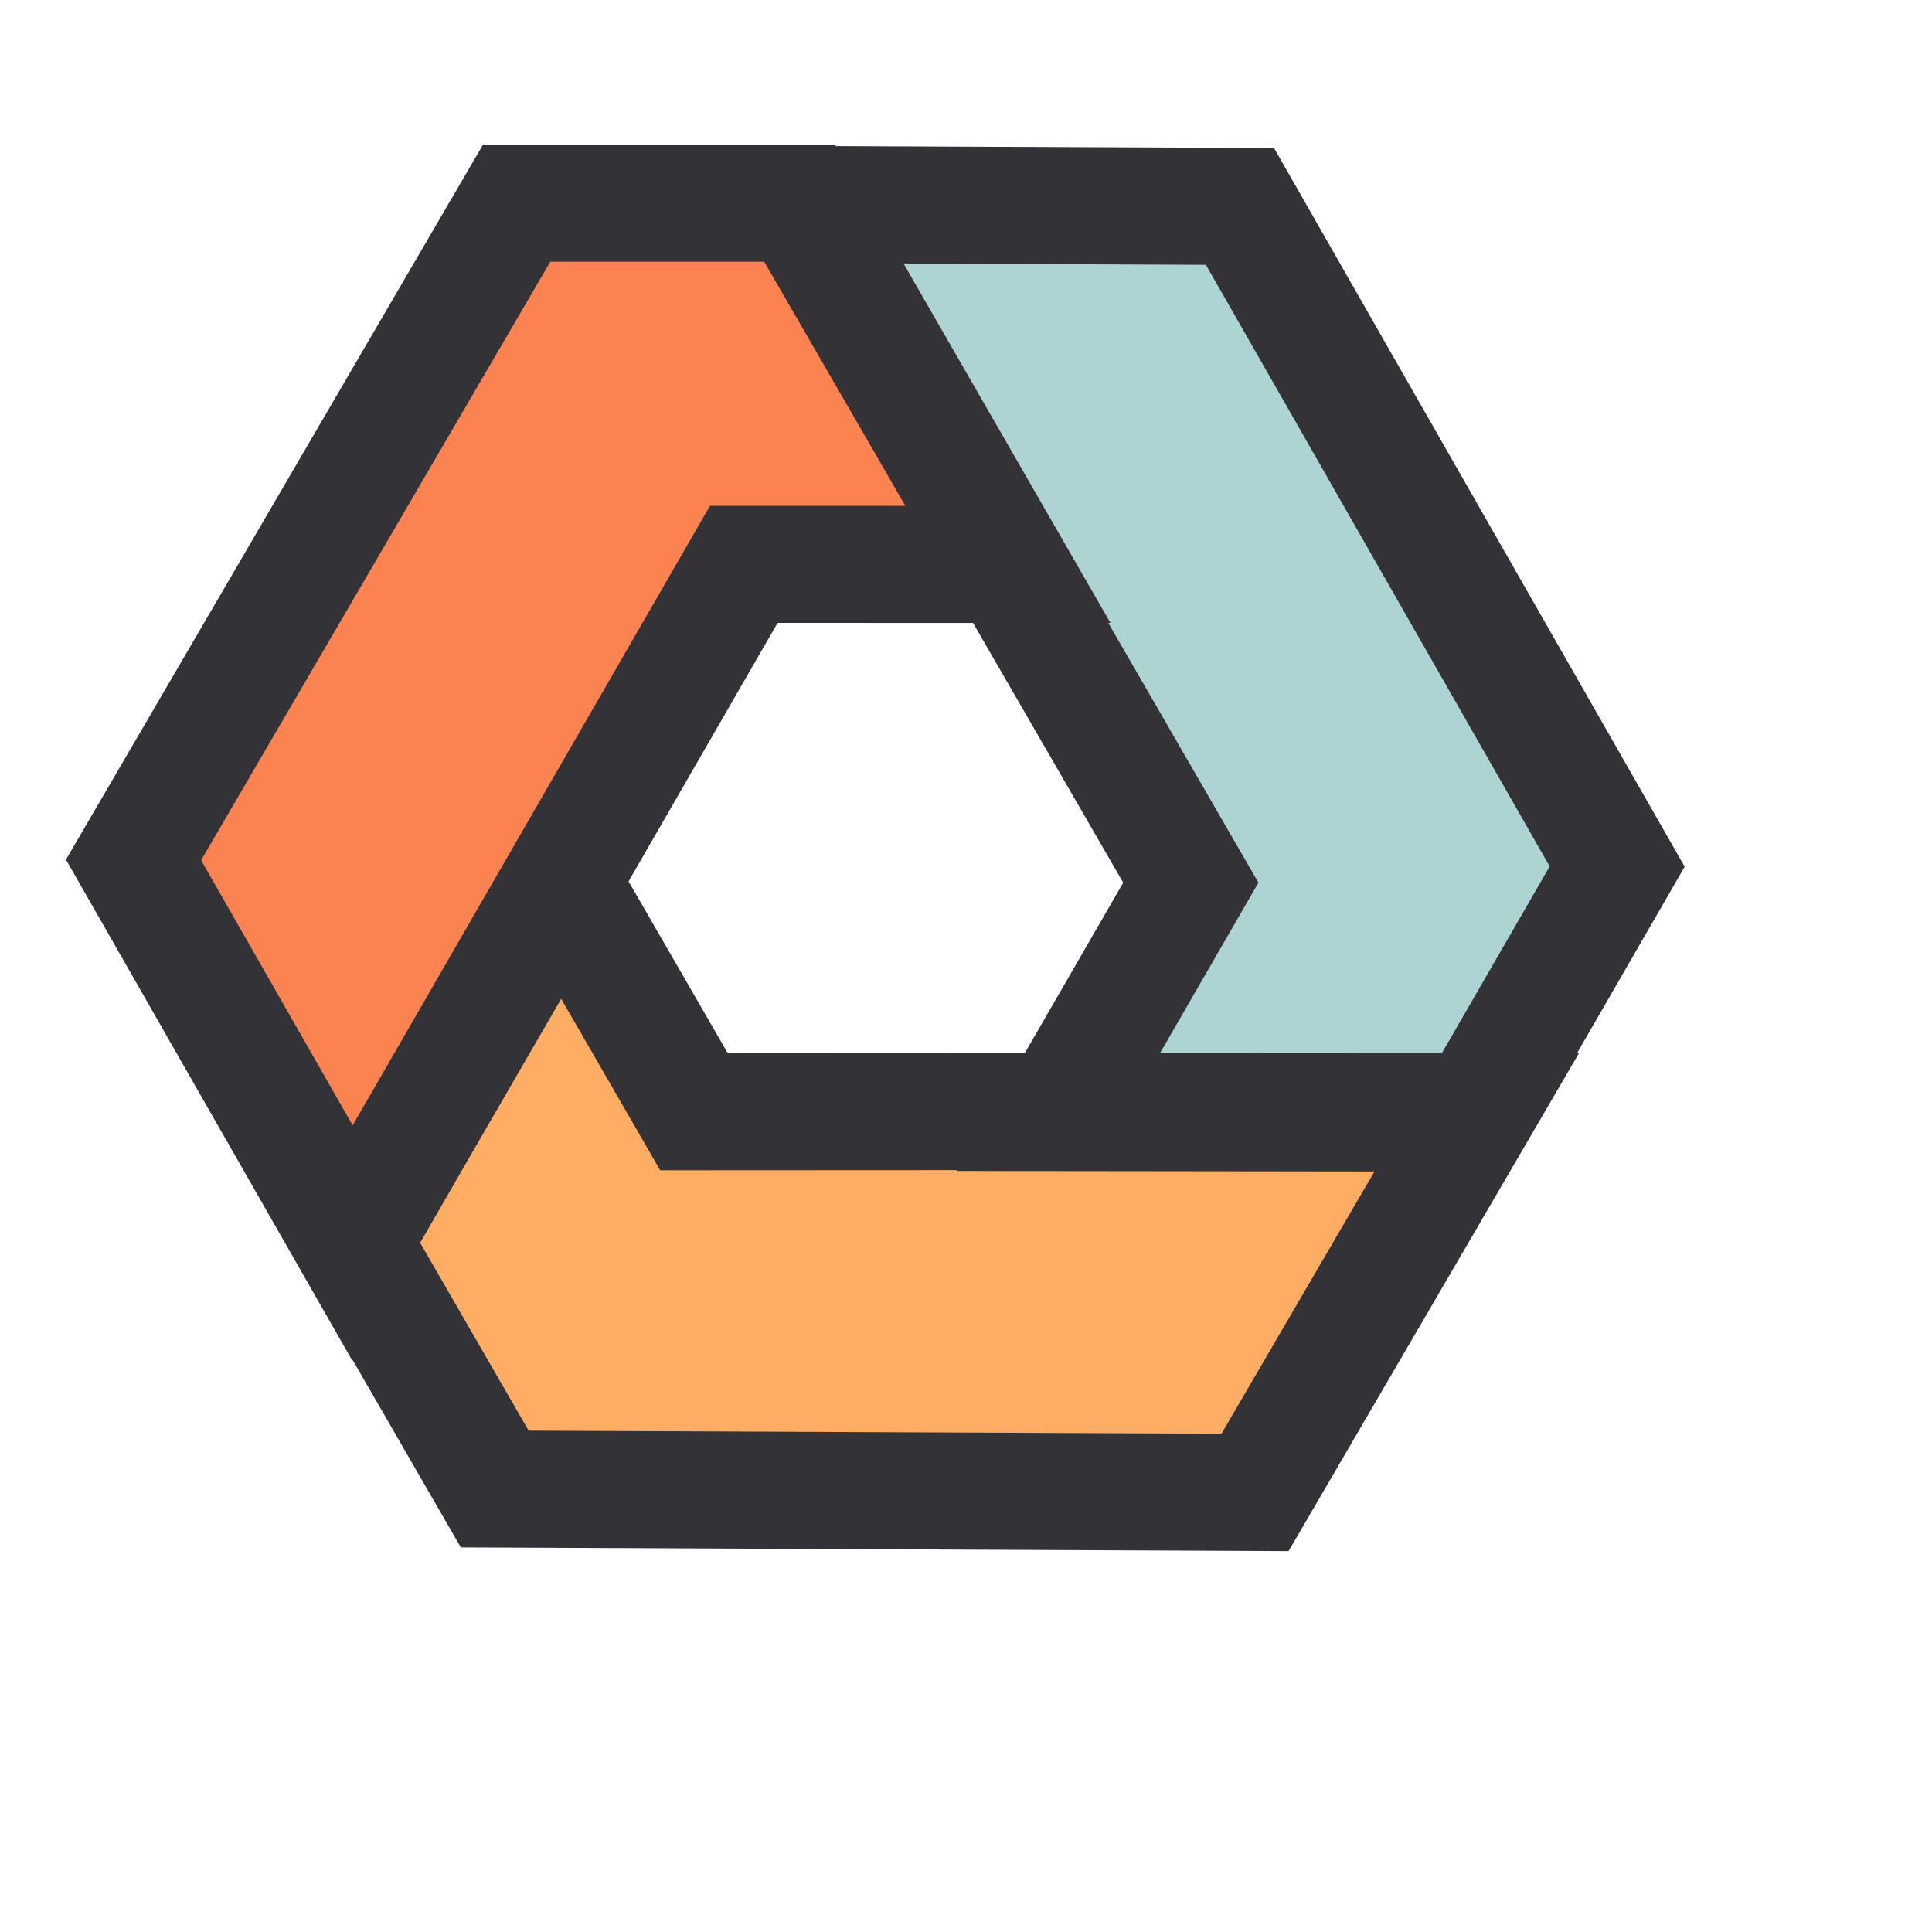 <svg width="64" height="64" viewBox="0 0 64 60" fill="none" xmlns="http://www.w3.org/2000/svg">
<path d="M16.388 47.326L11.674 39.161L18.592 27.213L22.988 34.827L48.937 34.813L41.574 47.438L16.388 47.326Z" fill="#FFAD64"/>
<path d="M53.571 26.706L48.858 34.87L35.051 34.854L39.447 27.24L26.46 4.774L41.076 4.838L53.571 26.706Z" fill="#ADD4D3"/>
<path d="M17.115 4.73H26.542L33.431 16.696L24.639 16.695L11.676 39.175L4.424 26.486L17.115 4.73Z" fill="#FB8351"/>
<path fill-rule="evenodd" clip-rule="evenodd" d="M27.691 2.84L27.663 2.791H16.001L2.185 26.476L11.669 43.07L11.681 43.05L15.266 49.26L42.685 49.383L52.314 32.872H52.25L55.807 26.711L42.204 2.904L27.691 2.84ZM36.713 18.635H36.785L29.93 6.728L39.947 6.772L51.335 26.701L47.771 32.875L38.43 32.88L41.687 27.239L36.713 18.635ZM25.316 6.67L29.991 14.756L23.519 14.756L12.438 33.972L11.682 35.278L6.663 26.496L18.229 6.67H25.316ZM20.822 27.197L25.759 18.634L32.233 18.635L37.208 27.24L33.95 32.882L24.107 32.887L20.822 27.197ZM13.918 39.169L15.796 35.912L18.59 31.087L21.869 36.767L31.71 36.762L31.694 36.789L45.531 36.806L40.463 45.494L17.511 45.392L13.918 39.169Z" fill="#333237"/>
</svg>
